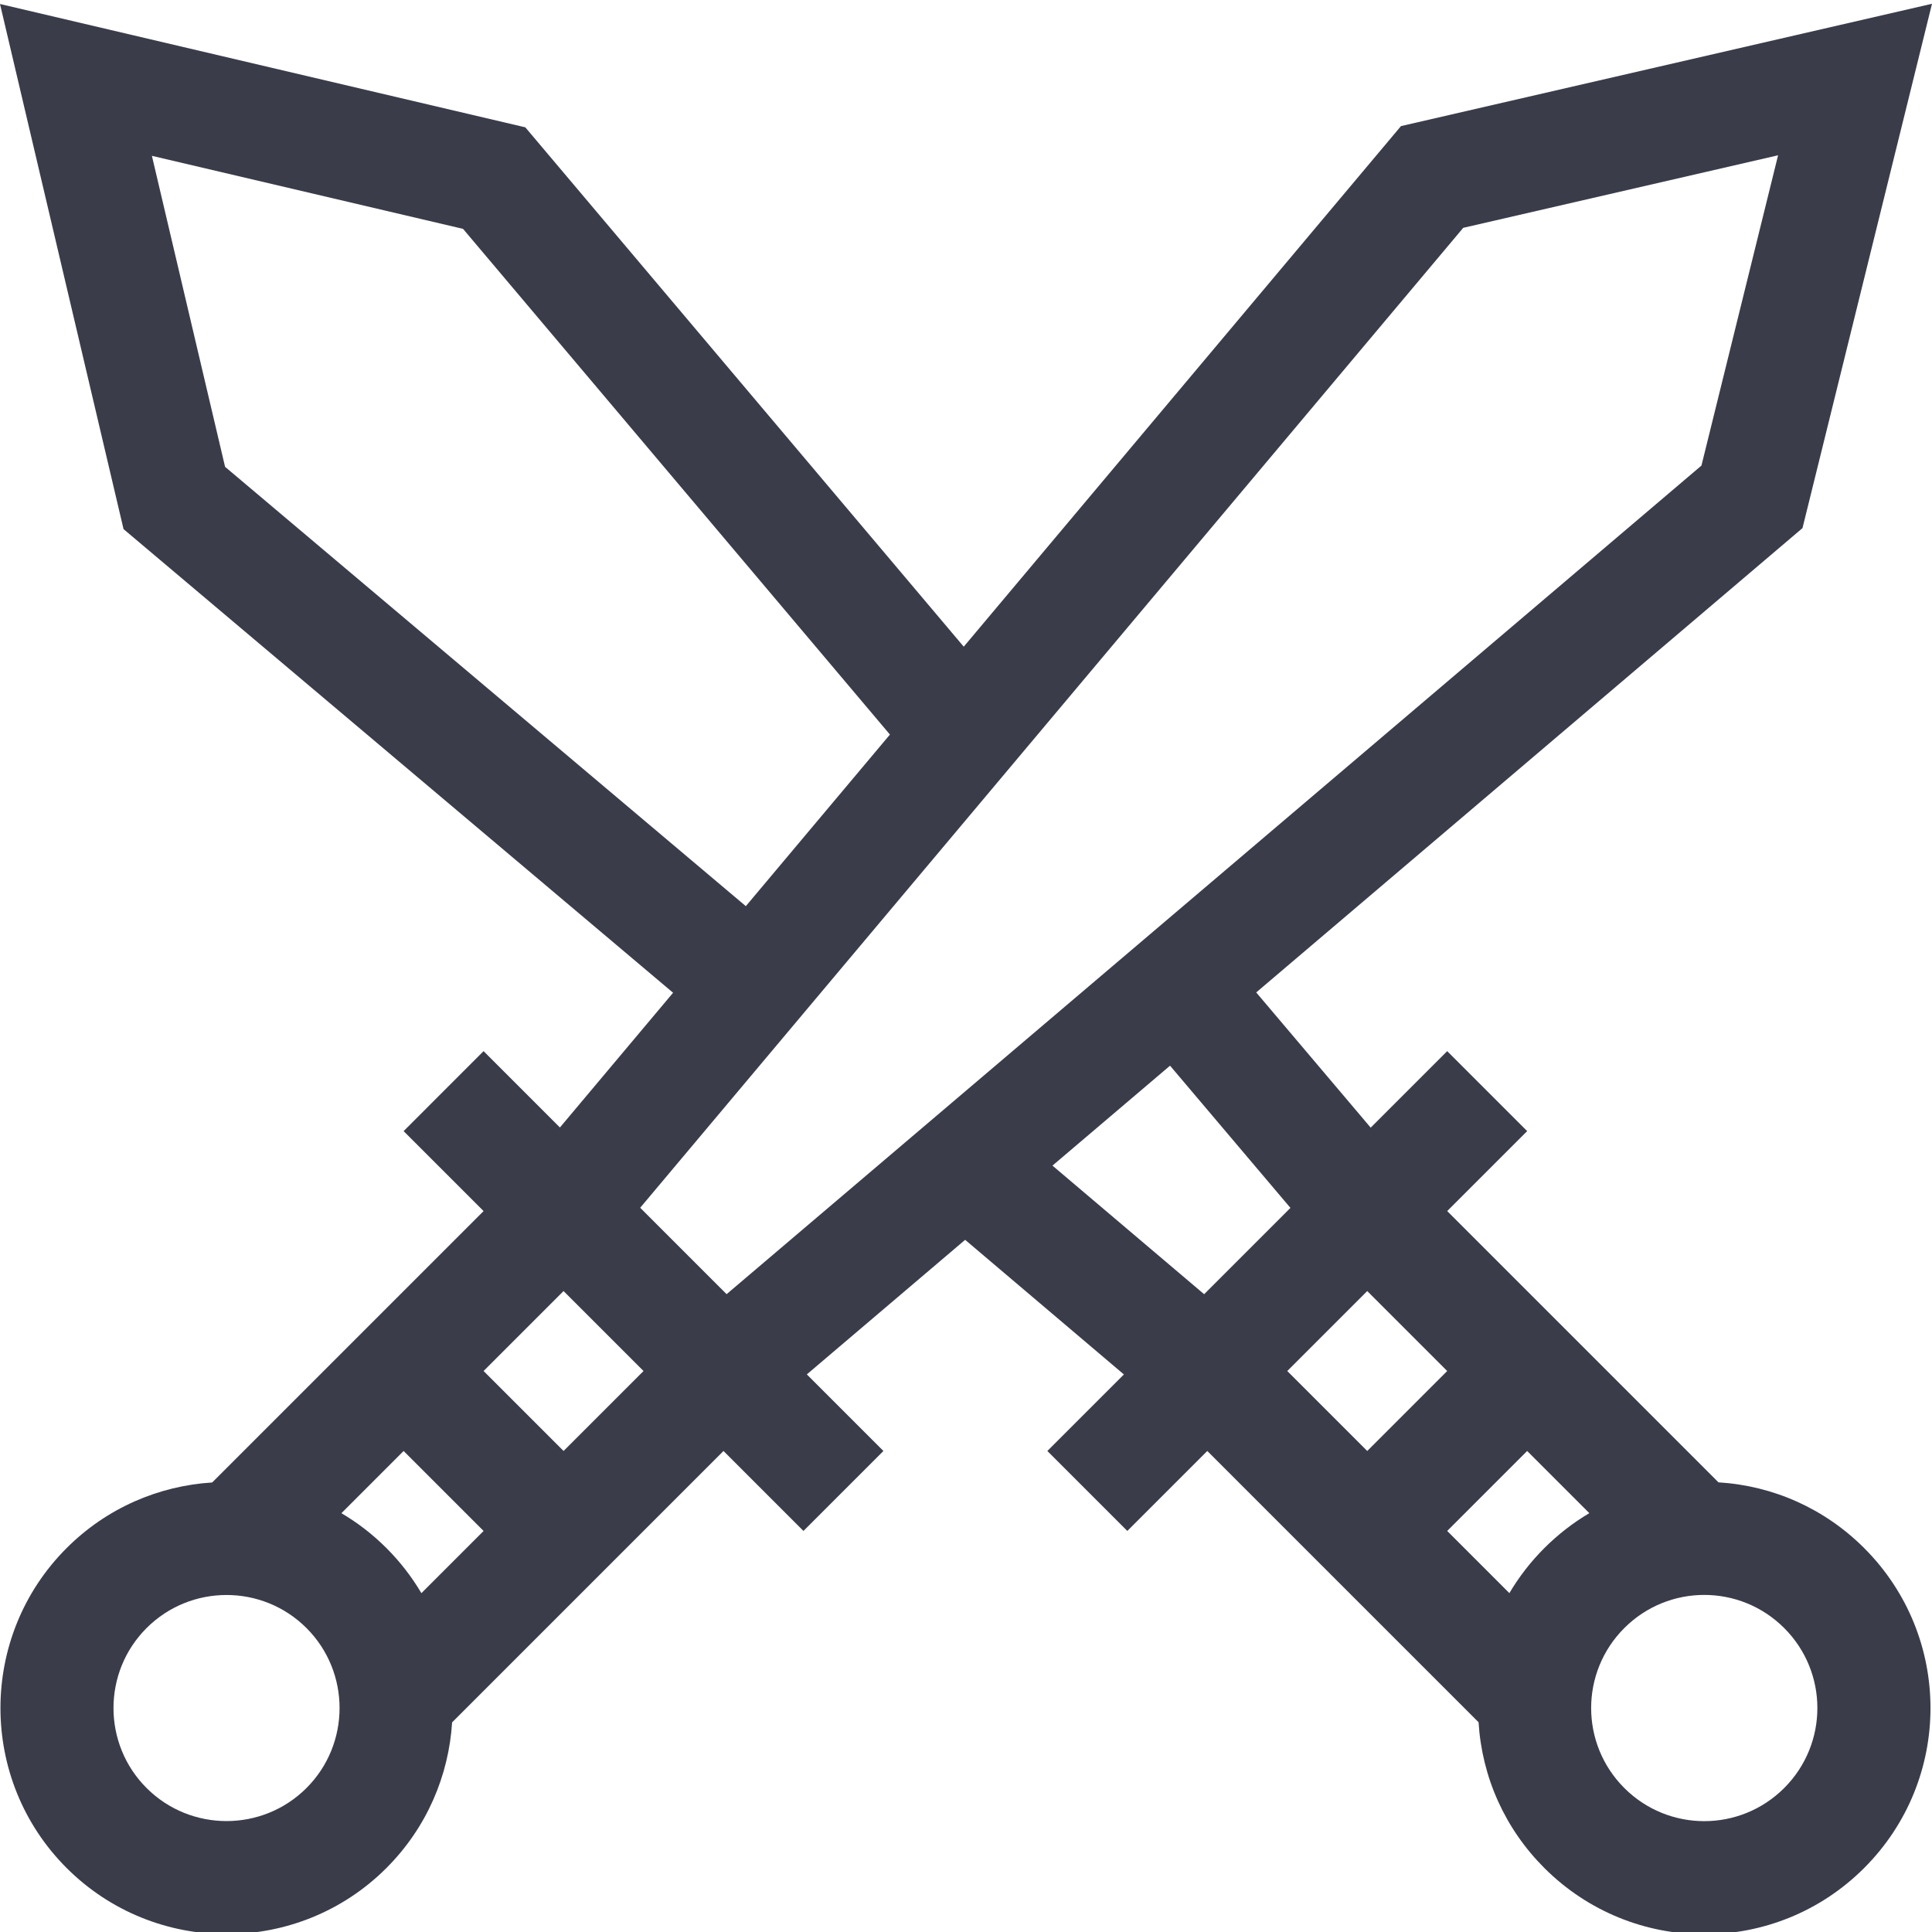 <?xml version="1.0"?>
<svg xmlns="http://www.w3.org/2000/svg" height="512px" viewBox="0 0 512 511" width="512px"><path d="m477.68 139.453 34.32-138.953-140.727 32.418-115.871 137.961-116.188-137.637-139.215-32.684 32.742 139.164 145.633 122.867-29.988 35.703-20.23-20.23-21.191 21.195 21.191 21.191-71.922 71.922c-14.059.883-27.863 6.672-38.586 17.395-23.371 23.367-23.371 61.395 0 84.766 23.371 23.371 61.398 23.375 84.77 0 10.719-10.719 16.508-24.523 17.395-38.586l71.922-71.922 21.191 21.191 21.191-21.191-20.297-20.297 41.953-35.66 42.07 35.676-20.281 20.281 21.191 21.191 21.191-21.191 71.891 71.891c.898 14.59 6.996 28.191 17.426 38.617 23.422 23.426 61.34 23.43 84.77 0 23.422-23.422 23.43-61.34 0-84.77-10.43-10.426-24.027-16.527-38.621-17.426l-71.887-71.891 21.191-21.191-21.191-21.191-20.277 20.273-30.336-35.832zm-94.156 223.379-21.191 21.195-21.195-21.191 21.195-21.195zm16.477 58.863-16.477-16.477 21.191-21.195 16.477 16.477c-4.297 2.543-8.305 5.641-11.93 9.266-3.625 3.621-6.719 7.633-9.262 11.93zm72.836 51.645c-11.711 11.711-30.668 11.715-42.383 0-11.711-11.711-11.711-30.668 0-42.383 11.715-11.711 30.672-11.715 42.383 0 11.715 11.715 11.715 30.668 0 42.383zm-413.191-350.129-19.391-82.414 82.457 19.355 113.129 134.016-38.188 45.473zm42.773 286.555c-3.656-3.66-7.672-6.742-11.938-9.254l16.484-16.488 21.195 21.195-16.484 16.484c-2.516-4.266-5.602-8.281-9.258-11.938zm25.738-46.934 21.191-21.191 21.195 21.191-21.191 21.191zm-46.93 110.508c-11.684 11.684-30.699 11.684-42.387 0-11.684-11.684-11.684-30.699 0-42.383 11.688-11.688 30.699-11.688 42.387 0 11.684 11.684 11.684 30.699 0 42.383zm88.434-153.773 218.113-259.691 83.438-19.223-20.309 82.227-258.344 219.586zm172.32.039-22.871 22.871-40.195-34.078 31.16-26.484zm0 0" fill="#3a3c4a"/></svg>
